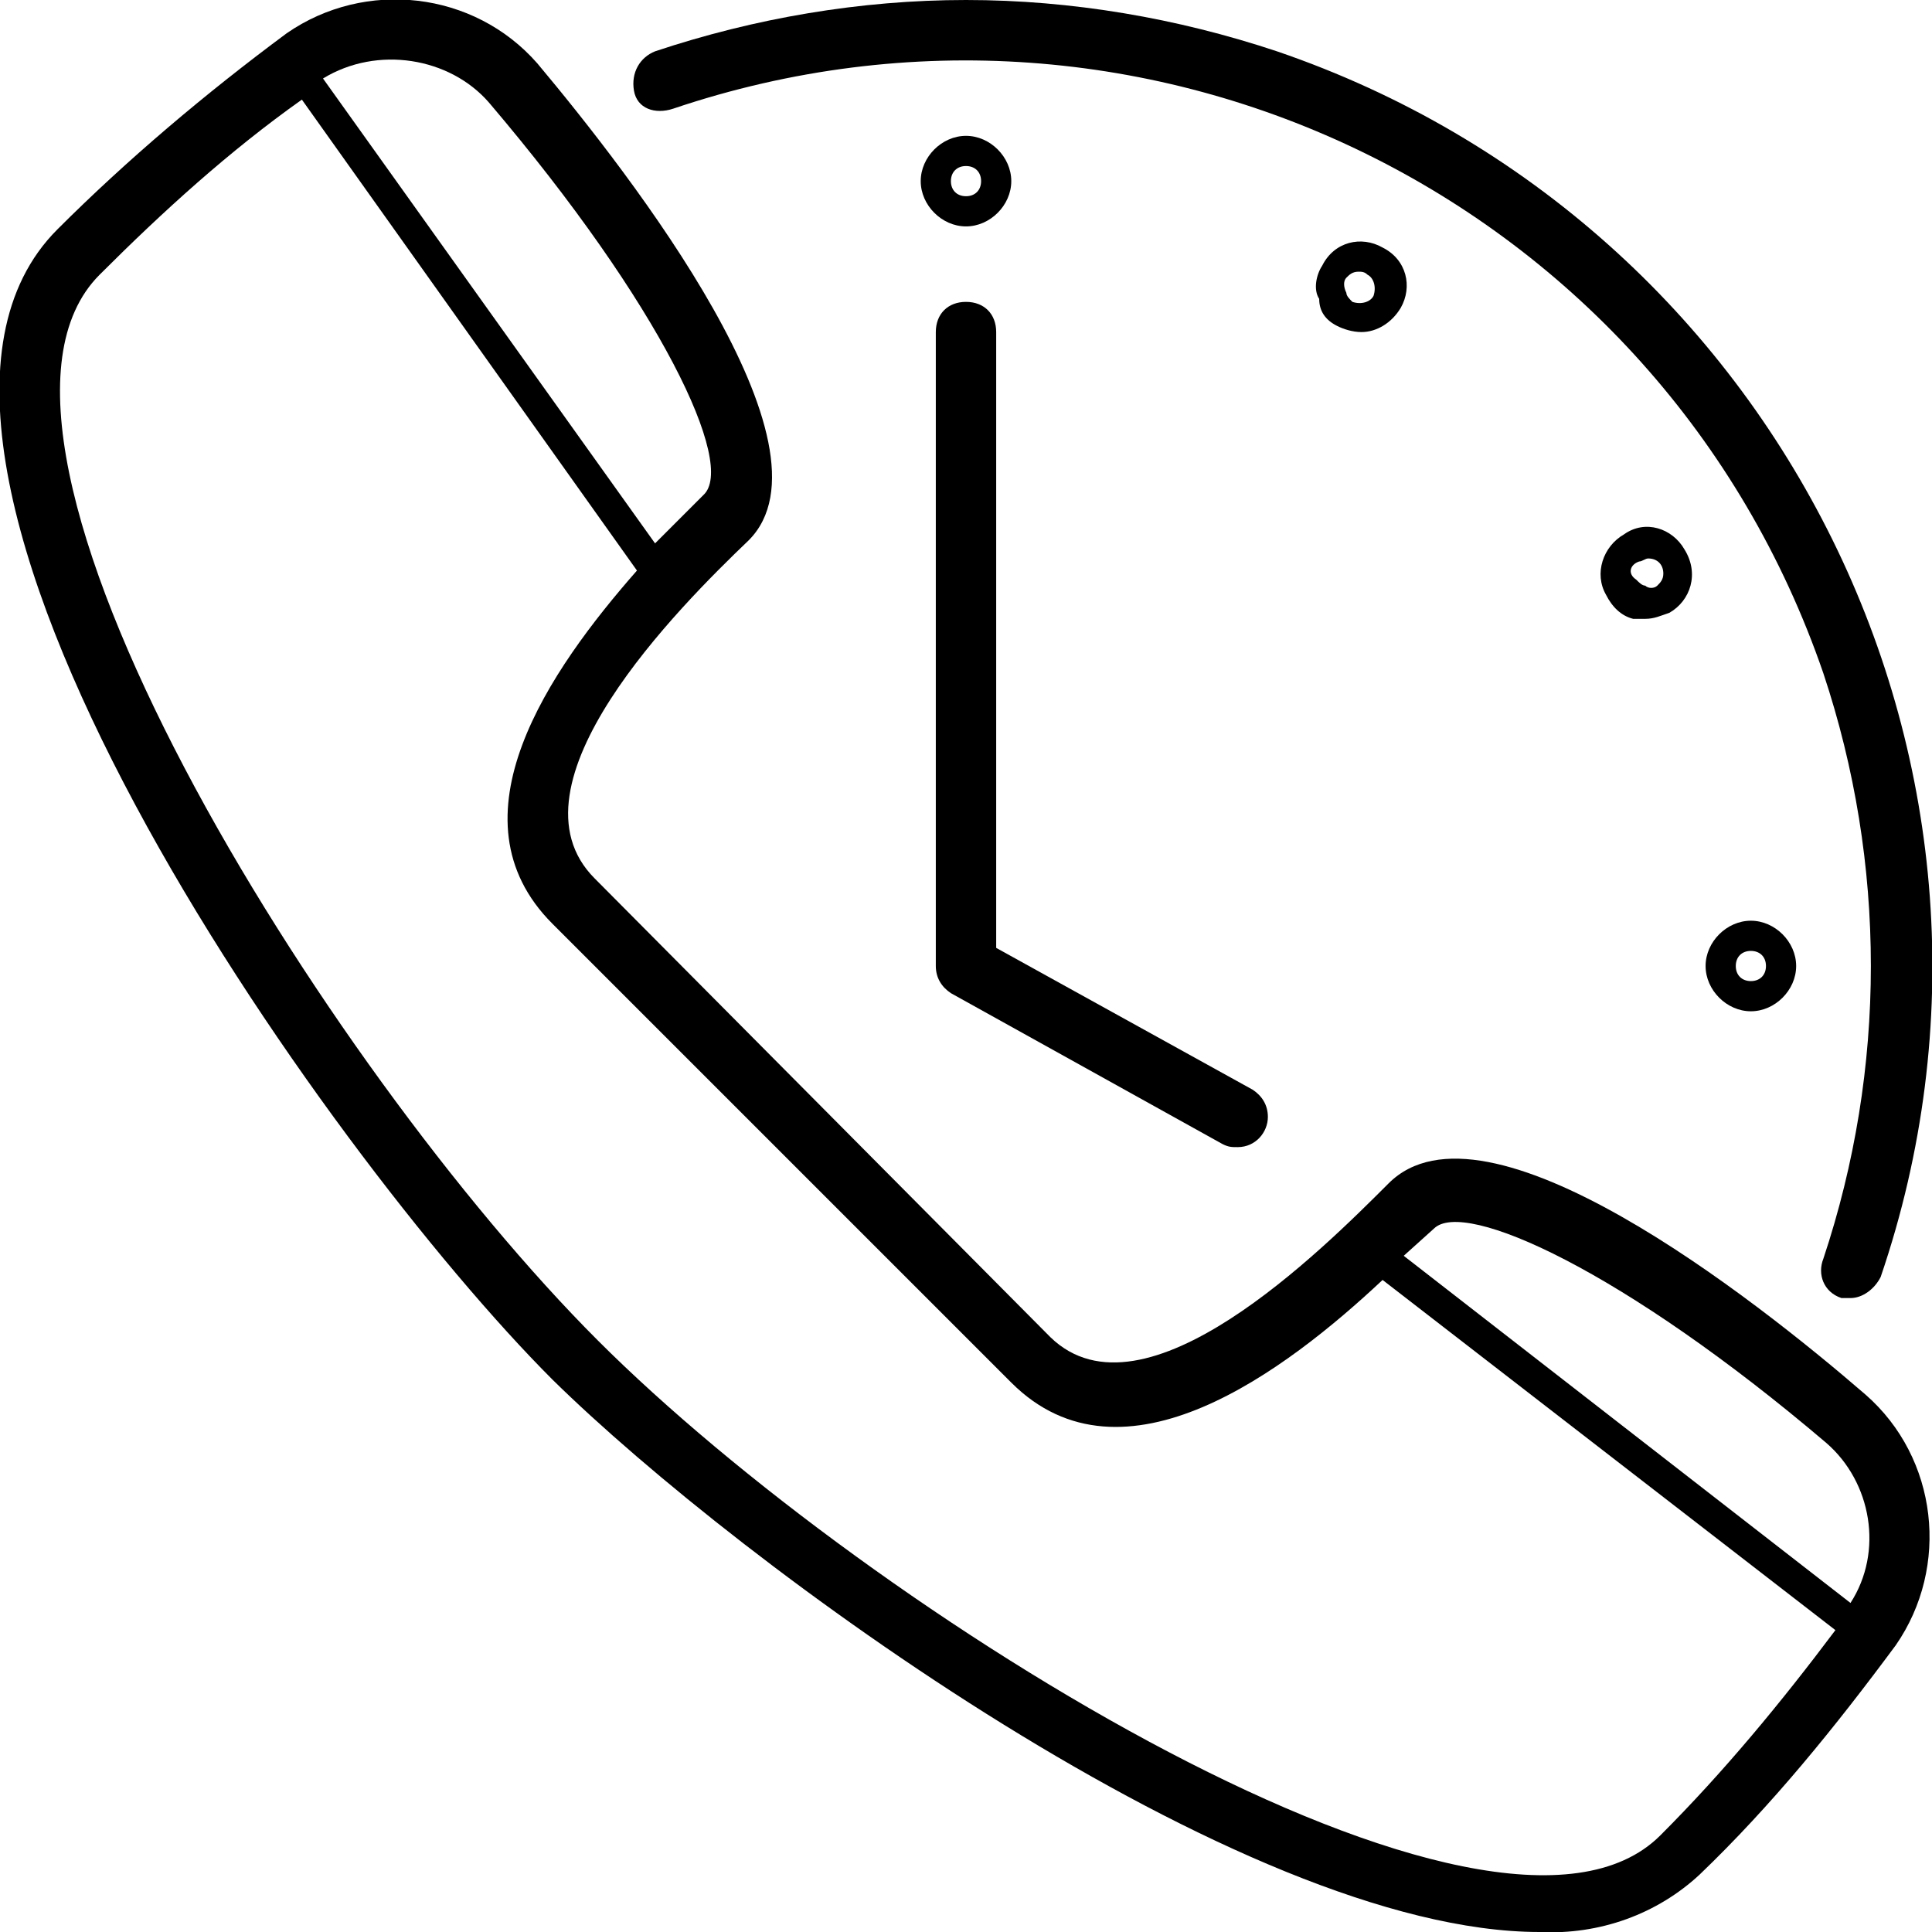 <?xml version="1.0" encoding="utf-8"?>
<!-- Generator: Adobe Illustrator 22.0.1, SVG Export Plug-In . SVG Version: 6.00 Build 0)  -->
<svg version="1.1" id="Layer_1" xmlns="http://www.w3.org/2000/svg" xmlns:xlink="http://www.w3.org/1999/xlink" x="0px" y="0px"
	 viewBox="0 0 64 64" style="enable-background:new 0 0 64 64;" xml:space="preserve">
<title></title>
<path d="M18.3,45.7C24.5,51.8,41.1,64,51,64c2,0.1,3.9-0.6,5.3-1.9c2.4-2.3,4.5-4.9,6.5-7.6c1.8-2.6,1.4-6.2-1-8.3
	C58.1,43,49.2,36,46,39.2c-2.2,2.2-8.1,8.1-11.2,5.1L19.7,29.1c-3.1-3.1,2.8-9,5.1-11.2c3.1-3.1-3.9-12.1-7-15.8
	c-2.1-2.4-5.7-2.8-8.3-1c-2.7,2-5.3,4.2-7.6,6.5C-5.6,15.1,10.8,38.2,18.3,45.7z M47.5,40.7c1-1,6.3,1.4,13,7.1
	c1.5,1.3,1.9,3.6,0.8,5.3L46.5,41.6L47.5,40.7z M16.2,3.4c5.7,6.7,8.2,12,7.1,13c-0.4,0.4-1,1-1.6,1.6l-11-15.4
	C12.5,1.5,14.9,1.9,16.2,3.4z M3.3,9.1C5.4,7,7.6,5,10,3.3l11.1,15.6c-2.9,3.3-6.3,8.2-2.8,11.7l15.2,15.2c3.7,3.7,9.1-0.4,12.3-3.4
	l15,11.6c-1.8,2.4-3.7,4.7-5.8,6.8c-5.5,5.5-26.2-7.4-35.2-16.4S-2.2,14.6,3.3,9.1z"/>
<path d="M32,0c-3.5,0-7,0.6-10.3,1.7C21.2,1.9,20.9,2.4,21,3s0.7,0.8,1.3,0.6C38-1.7,55,6.6,60.4,22.3c2.1,6.3,2.1,13.1,0,19.4
	c-0.2,0.5,0,1.1,0.6,1.3l0,0c0.1,0,0.2,0,0.3,0c0.4,0,0.8-0.3,1-0.7C68,25.6,59,7.4,42.3,1.7C39,0.6,35.5,0,32,0z"/>
<path d="M32,10c-0.6,0-1,0.4-1,1v21c0,0.4,0.2,0.7,0.5,0.9l9,5C40.7,38,40.8,38,41,38c0.6,0,1-0.5,1-1c0-0.4-0.2-0.7-0.5-0.9
	L33,31.4V11C33,10.4,32.6,10,32,10z"/>
<path d="M32,4.5c-0.8,0-1.5,0.7-1.5,1.5s0.7,1.5,1.5,1.5s1.5-0.7,1.5-1.5S32.8,4.5,32,4.5z M32,6.5c-0.3,0-0.5-0.2-0.5-0.5
	s0.2-0.5,0.5-0.5s0.5,0.2,0.5,0.5S32.3,6.5,32,6.5z"/>
<path d="M44.3,10.8c0.2,0.1,0.5,0.2,0.8,0.2c0.5,0,1-0.3,1.3-0.8l0,0c0.4-0.7,0.2-1.6-0.6-2c-0.7-0.4-1.6-0.2-2,0.6
	c-0.2,0.3-0.3,0.8-0.1,1.1C43.7,10.3,43.9,10.6,44.3,10.8z M44.6,9.2C44.7,9.1,44.8,9,45,9c0.1,0,0.2,0,0.3,0.1
	c0.2,0.1,0.3,0.4,0.2,0.7l0,0c-0.1,0.2-0.4,0.3-0.7,0.2c-0.1-0.1-0.2-0.2-0.2-0.3C44.5,9.5,44.5,9.3,44.6,9.2z"/>
<path d="M54.1,20.5c0.1,0,0.3,0,0.4,0c0.3,0,0.5-0.1,0.8-0.2c0.7-0.4,1-1.3,0.5-2.1c-0.4-0.7-1.3-1-2-0.5c-0.7,0.4-1,1.3-0.6,2l0,0
	C53.4,20.1,53.7,20.4,54.1,20.5z M54.3,18.6c0.1,0,0.2-0.1,0.3-0.1c0.3,0,0.5,0.2,0.5,0.5c0,0.2-0.1,0.3-0.2,0.4
	c-0.1,0.1-0.3,0.1-0.4,0c-0.1,0-0.2-0.1-0.3-0.2C53.9,19,54,18.7,54.3,18.6z"/>
<path d="M59.5,32c0-0.8-0.7-1.5-1.5-1.5s-1.5,0.7-1.5,1.5s0.7,1.5,1.5,1.5S59.5,32.8,59.5,32z M57.5,32c0-0.3,0.2-0.5,0.5-0.5
	s0.5,0.2,0.5,0.5s-0.2,0.5-0.5,0.5S57.5,32.3,57.5,32z"/>
</svg>
